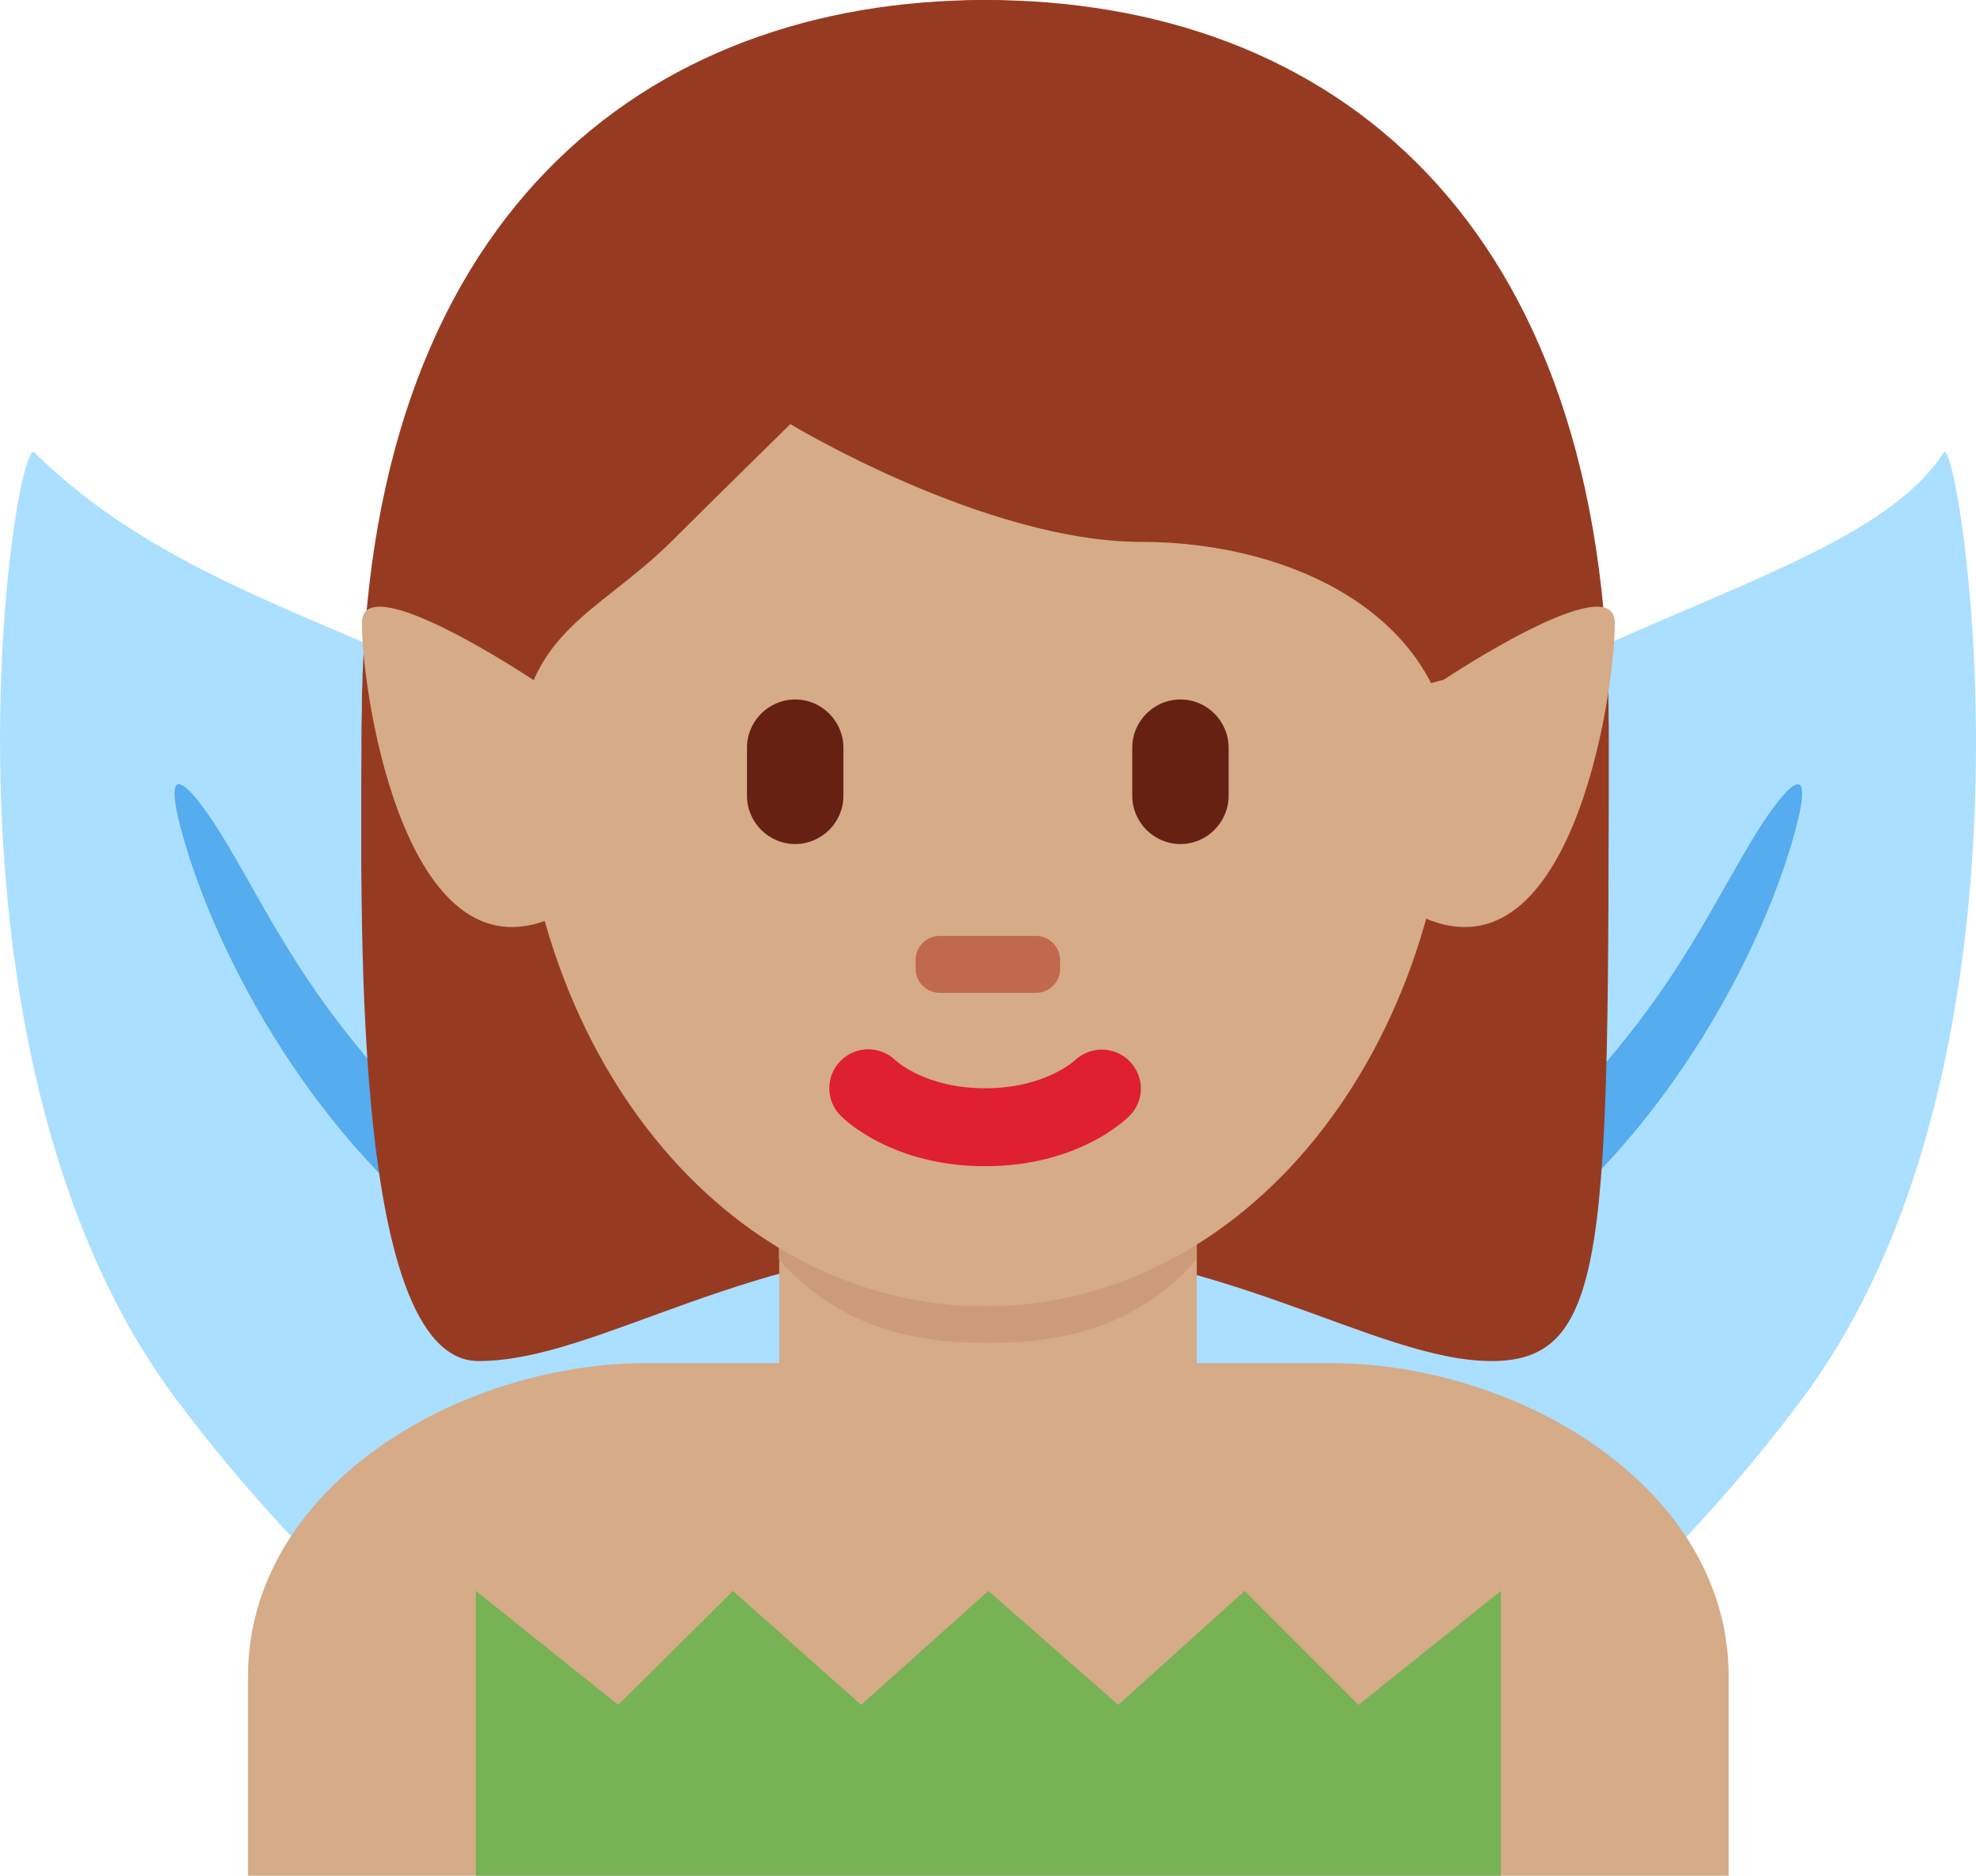 <?xml version="1.0" encoding="UTF-8" standalone="no"?>
<svg
   xmlns:dc="http://purl.org/dc/elements/1.1/"
   xmlns:cc="http://creativecommons.org/ns#"
   xmlns:rdf="http://www.w3.org/1999/02/22-rdf-syntax-ns#"
   xmlns:svg="http://www.w3.org/2000/svg"
   xmlns="http://www.w3.org/2000/svg"
   xmlns:sodipodi="http://sodipodi.sourceforge.net/DTD/sodipodi-0.dtd"
   xmlns:inkscape="http://www.inkscape.org/namespaces/inkscape"
   viewBox="0 0 34.698 32.931"
   id="svg2"
   version="1.1"
   inkscape:version="0.91 r13725"
   sodipodi:docname="1f9da-1f3fd.svg"
   width="34.698"
   height="32.931">
  <defs
     id="defs34" />
  <sodipodi:namedview
     pagecolor="#ffffff"
     bordercolor="#666666"
     borderopacity="1"
     objecttolerance="10"
     gridtolerance="10"
     guidetolerance="10"
     inkscape:pageopacity="0"
     inkscape:pageshadow="2"
     inkscape:window-width="640"
     inkscape:window-height="480"
     id="namedview32"
     showgrid="false"
     inkscape:zoom="6.5555556"
     inkscape:cx="17.354514"
     inkscape:cy="18"
     inkscape:window-x="0"
     inkscape:window-y="0"
     inkscape:window-maximized="0"
     inkscape:current-layer="svg2" />
  <path
     d="m 20.124,17.204 c -4.558,6.089 -5.676,12.675 -2.497,14.71 3.179,2.035 9.451,-1.252 14.008,-7.341 4.558,-6.089 2.752,-17.029 2.497,-16.631 -1.777,2.774 -9.45,3.173 -14.008,9.262 z"
     id="path4"
     inkscape:connector-curvature="0"
     style="fill:#abdfff" />
  <path
     d="m 14.61,17.204 c 4.558,6.089 5.676,12.675 2.498,14.71 -3.179,2.035 -9.451,-1.252 -14.009,-7.341 C -1.459,18.484 0.259,7.604 0.602,7.942 4.355,11.641 10.053,11.115 14.61,17.204 Z"
     id="path6"
     inkscape:connector-curvature="0"
     style="fill:#abdfff" />
  <path
     d="m 3.953,14.76 c 0.96,1.604 1.586,3.147 4.251,5.659 1.03,0.971 0.941,2.245 -0.179,1.398 -2.664,-2.015 -4.306,-5.221 -4.848,-7.268 -0.382,-1.441 0.292,-0.597 0.776,0.211 z m 26.804,0 c -0.96,1.604 -1.586,3.147 -4.251,5.659 -1.03,0.971 -0.941,2.245 0.179,1.398 2.664,-2.015 4.306,-5.221 4.848,-7.268 0.382,-1.441 -0.292,-0.597 -0.776,0.211 z"
     id="path8"
     inkscape:connector-curvature="0"
     style="fill:#55acee" />
  <path
     d="m 30.355,32.931 0,-3.5 c 0,-3.314 -3.685,-5.5 -7,-5.5 l -12,0 c -3.313,0 -7,2.186 -7,5.5 l 0,3.5 26,0 z"
     id="path10"
     inkscape:connector-curvature="0"
     style="fill:#d5ab88" />
  <path
     d="m 17.3,0 c 4.105,0 10.947,4.053 10.947,12.947 0,8.896 0,10.948 -2.053,10.948 -2.053,0 -4.79,-2.053 -8.895,-2.053 -4.105,0 -6.785,2.053 -8.895,2.053 -2.287,0 -2.053,-8.211 -2.053,-10.948 C 6.352,4.053 13.195,0 17.3,0"
     id="path12"
     inkscape:connector-curvature="0"
     style="fill:#963b22" />
  <path
     d="m 13.683,23.949 c 1.466,1.065 2.964,0.98 3.672,0.98 0.708,0 2.194,0.085 3.66,-0.98 l 0,-3.203 -7.332,0 0,3.203 z"
     id="path14"
     inkscape:connector-curvature="0"
     style="fill:#d5ab88" />
  <path
     d="m 13.677,22.11 c 1.022,1.155 2.29,1.468 3.668,1.468 1.379,0 2.647,-0.312 3.67,-1.468 l 0,-2.936 -7.338,0 0,2.936 z"
     id="path16"
     inkscape:connector-curvature="0"
     style="fill:#cc9b7a" />
  <path
     d="m 9.089,12.649 c 0,-5.834 3.676,-12.564 8.211,-12.564 4.533,0 8.209,6.729 8.209,12.564 0,5.833 -3.676,10.285 -8.209,10.285 -4.535,0 -8.211,-4.452 -8.211,-10.285"
     id="path18"
     inkscape:connector-curvature="0"
     style="fill:#d5ab88" />
  <path
     d="m 17.3,20.474 c -1.606,0 -2.447,-0.794 -2.537,-0.885 -0.268,-0.267 -0.268,-0.7 0,-0.967 0.266,-0.265 0.692,-0.267 0.961,-0.007 0.035,0.032 0.551,0.491 1.576,0.491 1.038,0 1.555,-0.473 1.576,-0.492 0.273,-0.256 0.703,-0.248 0.963,0.02 0.26,0.269 0.26,0.691 -0.004,0.955 -0.089,0.091 -0.929,0.885 -2.535,0.885"
     id="path20"
     inkscape:connector-curvature="0"
     style="fill:#df1f32" />
  <path
     d="m 7.08,15.931 c -0.021,-1 -0.044,-0.224 -0.044,-0.465 0,-3.422 2.053,0.494 2.053,-1.943 0,-2.439 1.368,-2.683 2.736,-4.051 0.685,-0.685 2.053,-2.026 2.053,-2.026 0,0 3.421,2.067 6.158,2.067 2.736,0 5.474,1.375 5.474,4.112 0,2.736 2.053,-1.584 2.053,1.837 0,0.244 -0.023,-0.531 -0.04,0.469 l 0.719,0 c 0.006,-2 0.006,-1.924 0.006,-3.202 0,-8.895 -4.893,-12.729 -10.948,-12.729 -5.945,0 -10.948,3.779 -10.948,12.674 0,0.793 -0.02,1.257 0.008,3.257 l 0.72,0 z"
     id="path22"
     inkscape:connector-curvature="0"
     style="fill:#963b22" />
  <path
     d="m 25.355,11.931 -0.47,0.129 c 0,0 -1.192,3.401 0,3.997 2.664,1.331 3.47,-3.794 3.47,-5.126 0,-1 -3,1 -3,1 z m -16,0 0.47,0.129 c 0,0 1.192,3.401 0,3.997 -2.664,1.331 -3.47,-3.794 -3.47,-5.126 0,-1 3,1 3,1 z"
     id="path24"
     inkscape:connector-curvature="0"
     style="fill:#d5ab88" />
  <path
     d="m 13.963,14.818 c -0.465,0 -0.846,-0.381 -0.846,-0.847 l 0,-0.845 c 0,-0.465 0.381,-0.846 0.846,-0.846 0.466,0 0.847,0.381 0.847,0.846 l 0,0.845 c 0,0.466 -0.381,0.847 -0.847,0.847 m 6.765,0 c -0.465,0 -0.846,-0.381 -0.846,-0.847 l 0,-0.845 c 0,-0.465 0.381,-0.846 0.846,-0.846 0.465,0 0.846,0.381 0.846,0.846 l 0,0.845 c 0,0.466 -0.381,0.847 -0.846,0.847"
     id="path26"
     inkscape:connector-curvature="0"
     style="fill:#662113" />
  <path
     d="m 18.191,17.431 -1.69,0 c -0.233,0 -0.423,-0.19 -0.423,-0.423 l 0,-0.153 c 0,-0.233 0.189,-0.424 0.423,-0.424 l 1.69,0 c 0.233,0 0.424,0.19 0.424,0.424 l 0,0.153 c 0,0.233 -0.191,0.423 -0.424,0.423"
     id="path28"
     inkscape:connector-curvature="0"
     style="fill:#c1694f" />
  <path
     d="m 8.355,32.931 18,0 0,-5 -2.5,2 -2,-2 -2.219,2 -2.281,-2 -2.234,2 -2.25,-2 -2.016,2 -2.5,-2 z"
     id="path30"
     inkscape:connector-curvature="0"
     style="fill:#77b255" />
</svg>
